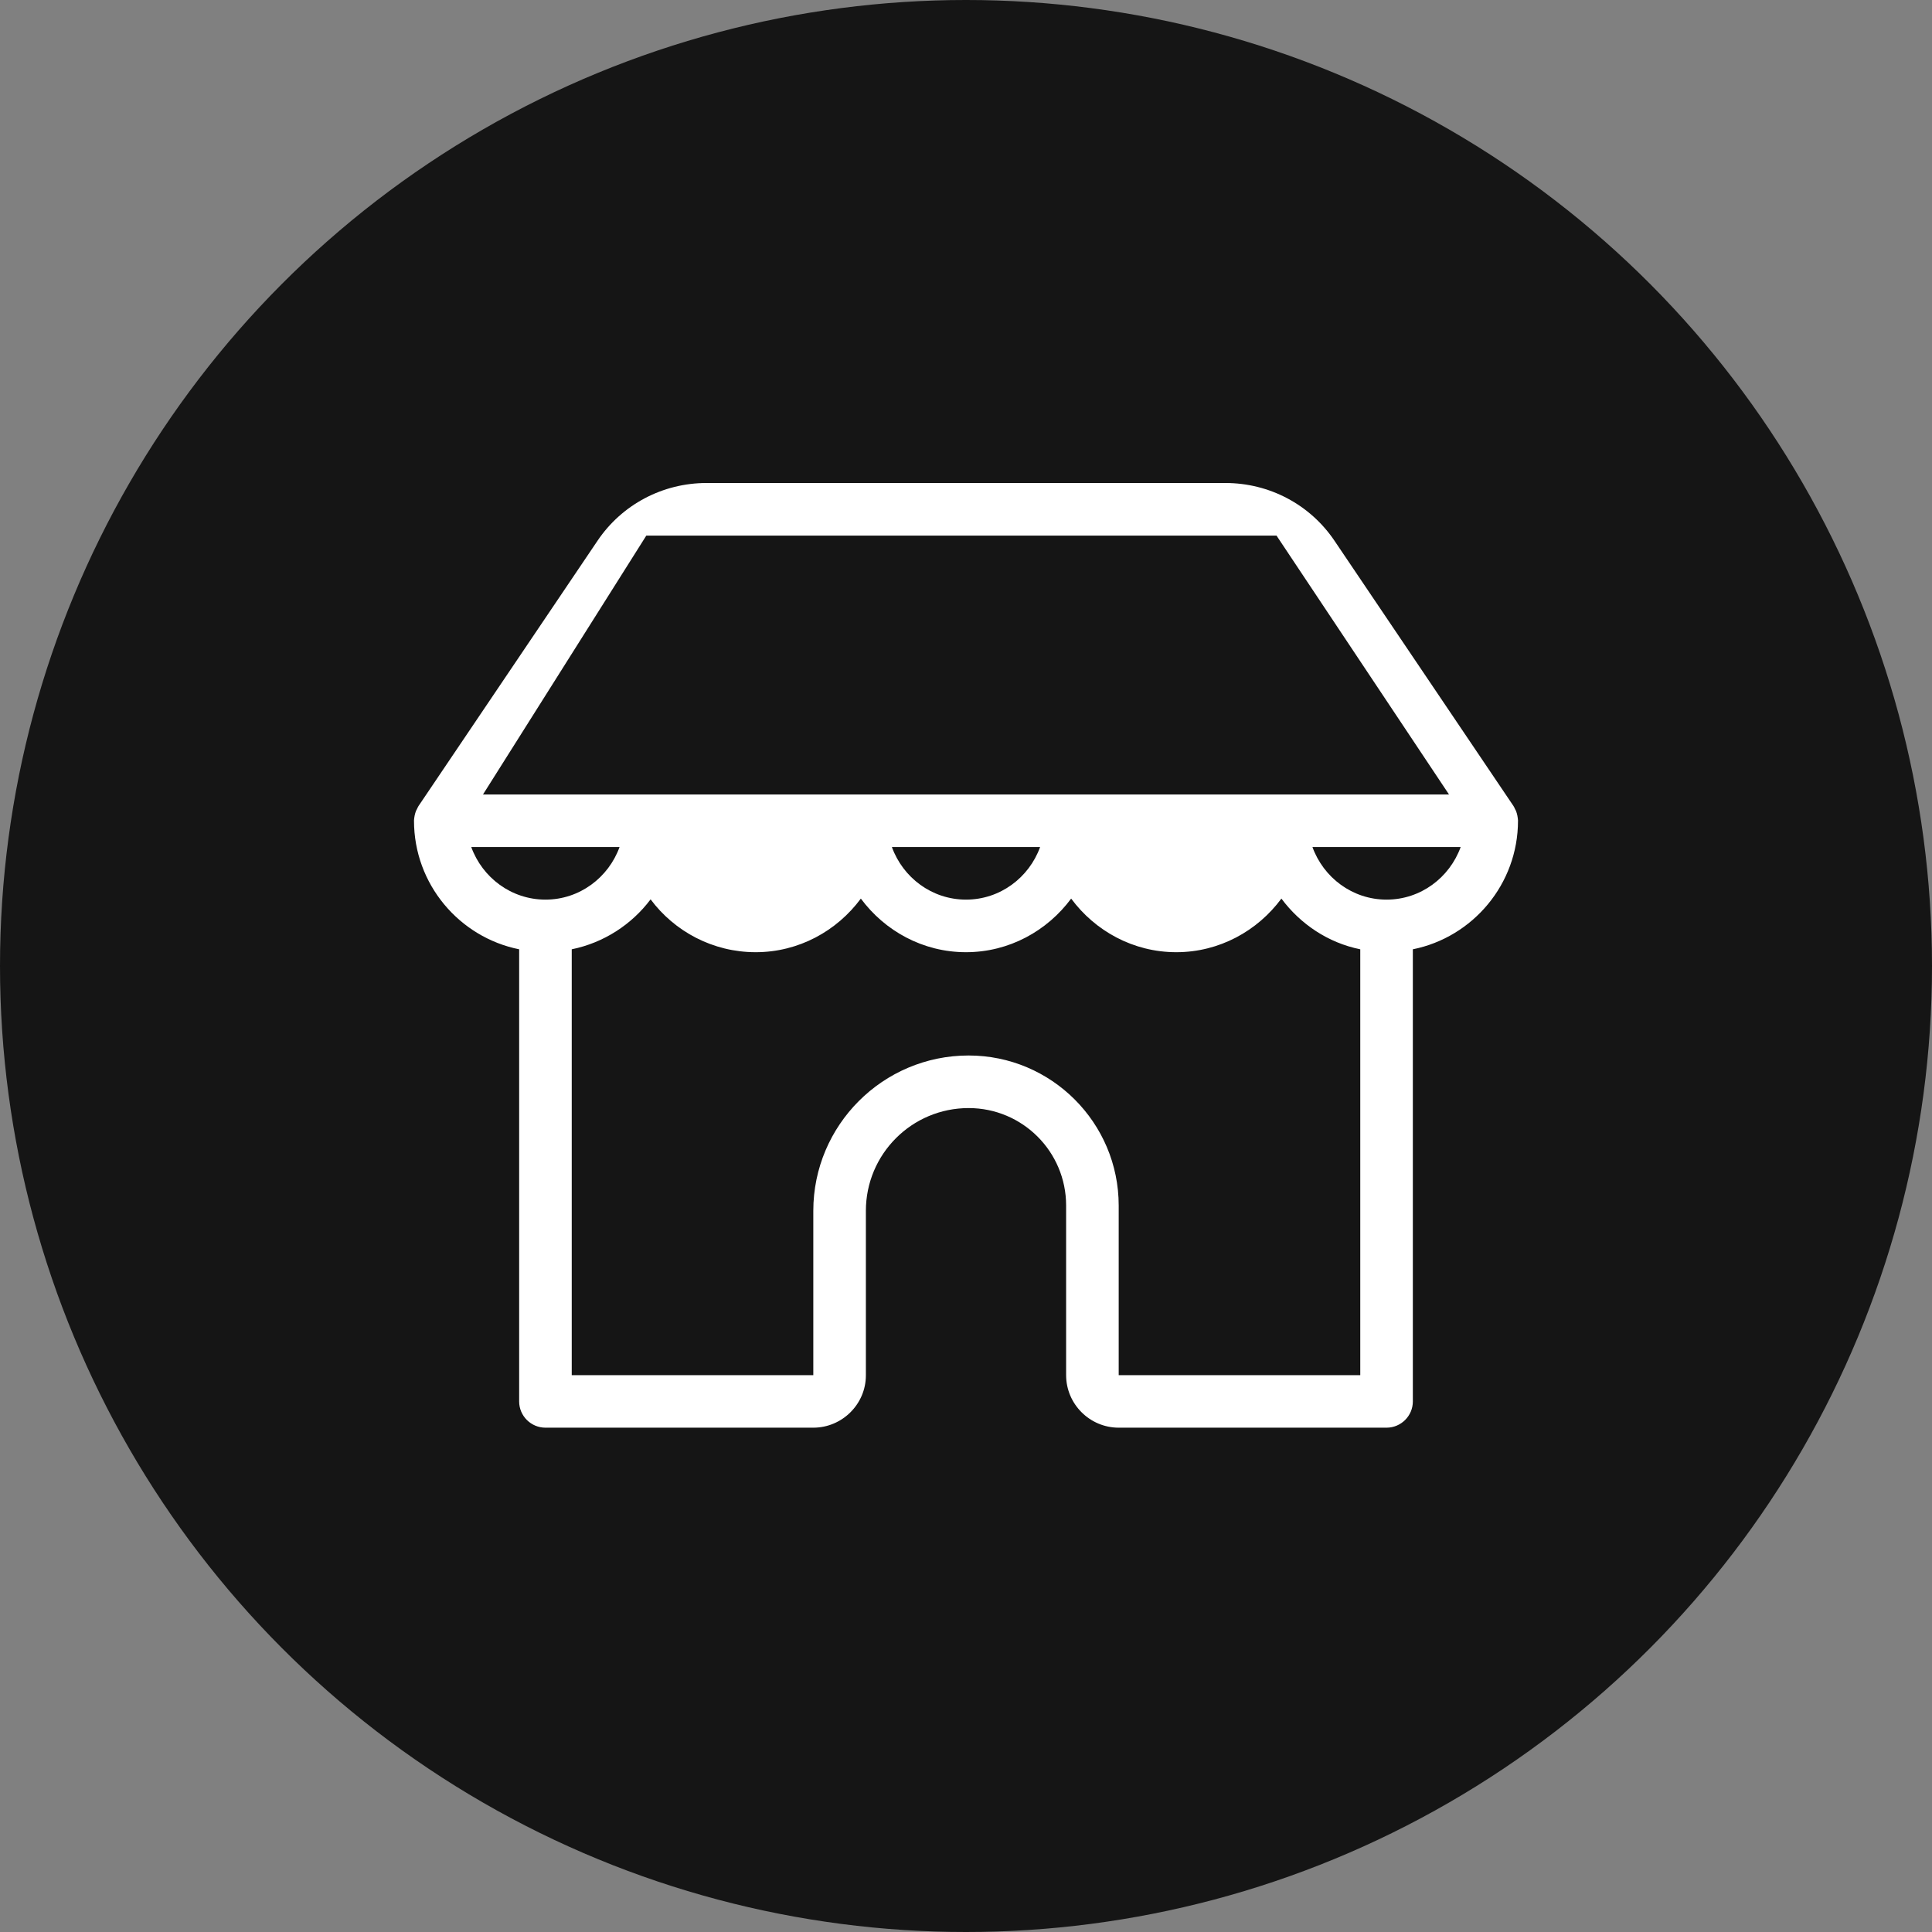 <svg width="28" height="28" viewBox="0 0 28 28" fill="none" xmlns="http://www.w3.org/2000/svg">
<rect x="0" y="0" width="28" height="28" fill="#808080" stroke="none"/>
<circle cx="14" cy="14" r="14" fill="#151515"/>
<path d="M21.973 11.758C21.97 11.747 21.962 11.735 21.958 11.728C21.951 11.712 21.943 11.693 21.935 11.682L19.341 7.838C18.987 7.312 18.396 7 17.76 7H16.636C16.632 7 16.632 7 16.632 7H10.24C9.604 7 9.013 7.312 8.659 7.838L6.065 11.682C6.057 11.693 6.05 11.712 6.042 11.728C6.038 11.735 6.03 11.747 6.027 11.758C6.011 11.8 6.004 11.842 6 11.888C6 11.888 6 11.891 6 11.895C6 12.813 6.655 13.583 7.524 13.758V20.311C7.524 20.52 7.695 20.691 7.905 20.691H11.787C12.206 20.691 12.549 20.349 12.549 19.933V17.549C12.549 16.726 13.215 16.059 14.038 16.059C14.819 16.059 15.451 16.691 15.451 17.472V19.93C15.451 20.349 15.794 20.691 16.213 20.691H20.095C20.305 20.691 20.476 20.52 20.476 20.311V13.758C21.345 13.583 22 12.813 22 11.895C22 11.891 22 11.888 22 11.888C21.996 11.842 21.989 11.8 21.973 11.758ZM15.074 12.276C14.914 12.718 14.495 13.038 14 13.038C13.505 13.038 13.086 12.718 12.926 12.276H15.074ZM9.367 7.762H11.718H18.5L21 11.514H7L9.367 7.762ZM6.83 12.276H8.979C8.819 12.718 8.4 13.038 7.905 13.038C7.41 13.038 6.99 12.718 6.83 12.276ZM19.714 19.93H16.213V17.472C16.213 16.272 15.238 15.297 14.038 15.297C12.796 15.297 11.787 16.307 11.787 17.549V19.93H8.286V13.758C8.75 13.663 9.154 13.4 9.429 13.034C9.775 13.499 10.331 13.8 10.952 13.8C11.577 13.8 12.13 13.491 12.476 13.023C12.823 13.491 13.375 13.8 14 13.8C14.625 13.8 15.177 13.491 15.524 13.023C15.87 13.491 16.423 13.8 17.048 13.8C17.672 13.8 18.225 13.491 18.571 13.023C18.846 13.392 19.246 13.663 19.714 13.758V19.93ZM20.095 13.038C19.6 13.038 19.181 12.718 19.021 12.276H21.169C21.009 12.718 20.59 13.038 20.095 13.038Z" fill="white"/>
</svg>
